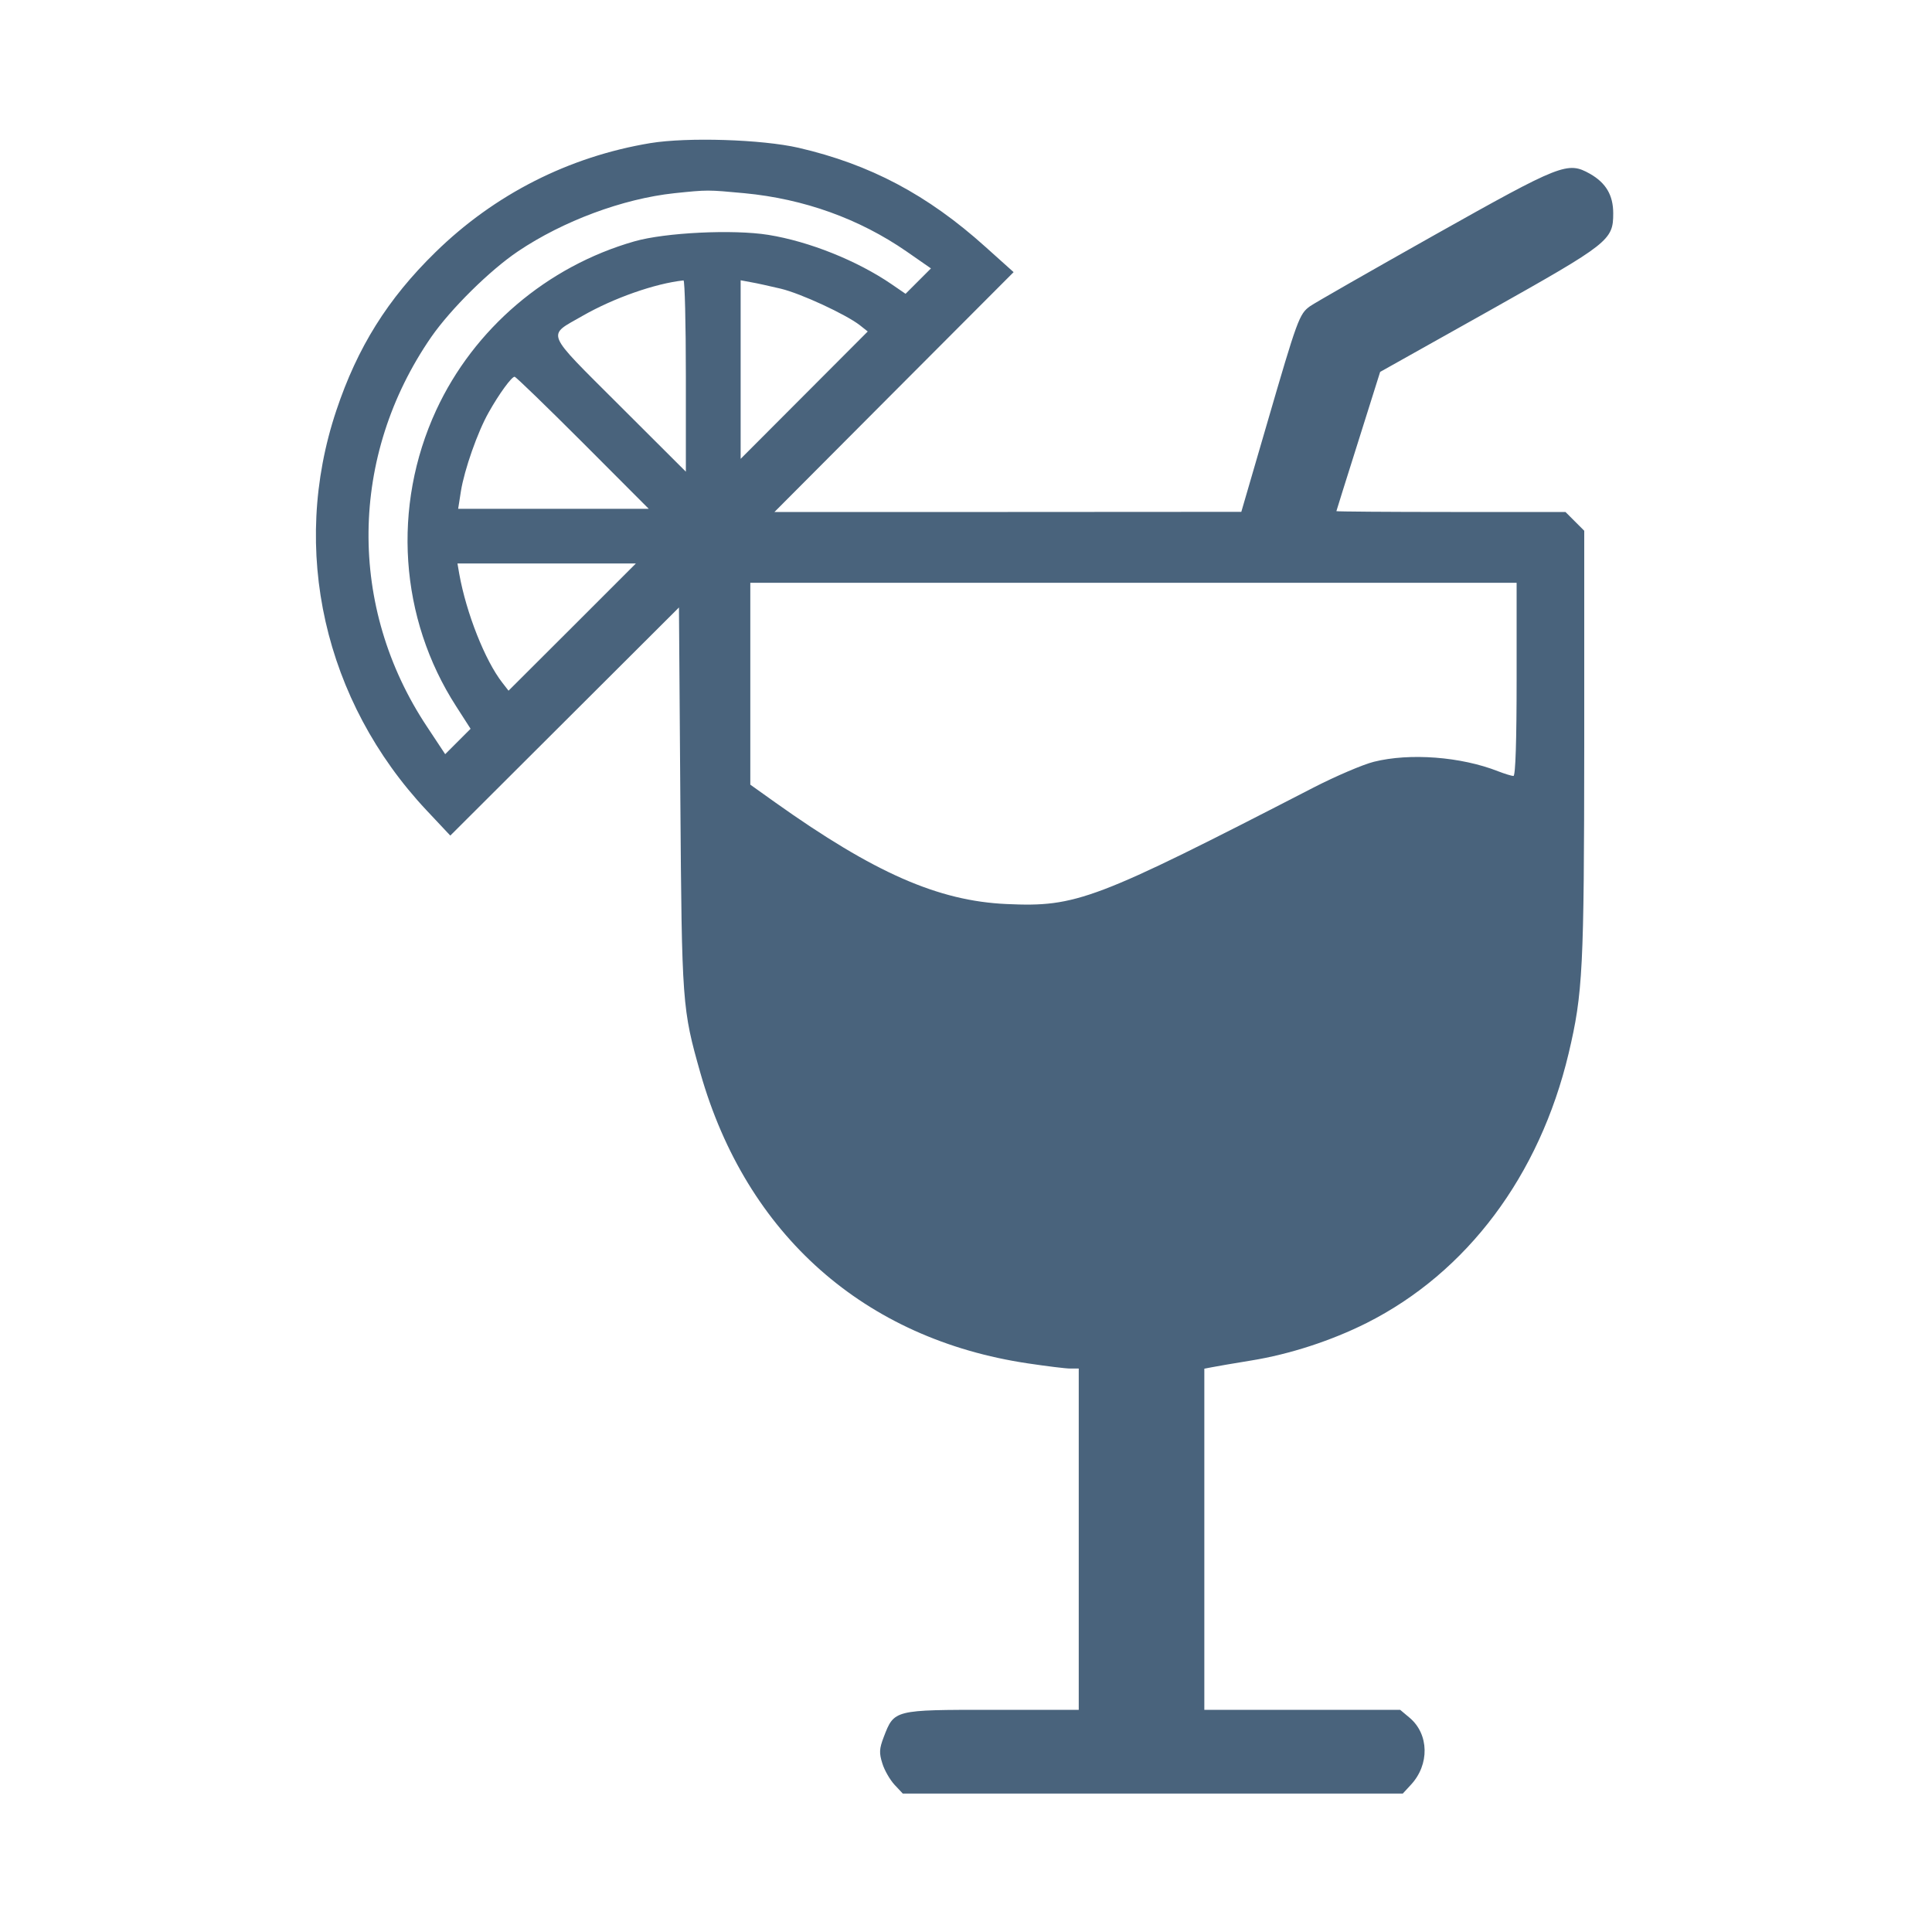 <svg xmlns="http://www.w3.org/2000/svg" fill="#49637C" viewBox="0 0 14 14"><path class="ic_m_beverages" d="M4.713 1.037 C 4.122 1.135,3.584 1.408,3.155 1.828 C 2.809 2.166,2.590 2.517,2.437 2.975 C 2.100 3.982,2.348 5.080,3.091 5.872 L 3.263 6.055 4.092 5.228 L 4.920 4.402 4.930 5.788 C 4.941 7.283,4.943 7.308,5.076 7.778 C 5.410 8.948,6.264 9.704,7.451 9.880 C 7.585 9.900,7.722 9.917,7.755 9.917 L 7.817 9.917 7.817 11.153 L 7.817 12.390 7.190 12.390 C 6.476 12.390,6.480 12.389,6.404 12.587 C 6.371 12.673,6.370 12.703,6.394 12.779 C 6.409 12.828,6.449 12.897,6.482 12.933 L 6.542 12.997 8.353 12.997 L 10.165 12.997 10.224 12.933 C 10.360 12.787,10.356 12.566,10.214 12.447 L 10.146 12.390 9.437 12.390 L 8.727 12.390 8.727 11.154 L 8.727 9.918 8.779 9.908 C 8.808 9.902,8.936 9.880,9.065 9.859 C 9.345 9.814,9.648 9.715,9.903 9.587 C 10.630 9.221,11.156 8.520,11.367 7.633 C 11.470 7.197,11.479 7.025,11.480 5.394 L 11.480 3.846 11.412 3.778 L 11.344 3.710 10.513 3.710 C 10.057 3.710,9.684 3.707,9.684 3.704 C 9.684 3.701,9.756 3.473,9.843 3.197 L 10.001 2.695 10.793 2.251 C 11.661 1.763,11.690 1.741,11.690 1.546 C 11.690 1.414,11.637 1.325,11.521 1.259 C 11.359 1.169,11.317 1.185,10.395 1.703 C 9.933 1.963,9.527 2.195,9.493 2.219 C 9.415 2.275,9.402 2.311,9.180 3.074 L 8.995 3.709 7.303 3.710 L 5.612 3.710 6.478 2.841 L 7.345 1.972 7.141 1.789 C 6.721 1.411,6.305 1.191,5.787 1.071 C 5.520 1.010,4.982 0.993,4.713 1.037 M5.394 1.400 C 5.826 1.441,6.226 1.585,6.569 1.822 L 6.746 1.945 6.654 2.037 L 6.562 2.129 6.460 2.059 C 6.211 1.889,5.865 1.750,5.568 1.702 C 5.314 1.661,4.820 1.685,4.597 1.749 C 3.964 1.930,3.434 2.382,3.161 2.972 C 2.839 3.669,2.894 4.481,3.306 5.119 L 3.410 5.281 3.318 5.373 L 3.226 5.465 3.095 5.267 C 2.518 4.400,2.530 3.304,3.125 2.442 C 3.267 2.238,3.548 1.960,3.754 1.821 C 4.081 1.601,4.514 1.440,4.887 1.400 C 5.130 1.375,5.125 1.375,5.394 1.400 M4.970 2.724 L 4.970 3.418 4.487 2.936 C 3.940 2.389,3.961 2.439,4.221 2.289 C 4.448 2.159,4.748 2.054,4.953 2.032 C 4.962 2.031,4.970 2.342,4.970 2.724 M5.658 2.092 C 5.804 2.127,6.129 2.278,6.230 2.356 L 6.288 2.402 5.828 2.863 L 5.367 3.325 5.367 2.678 L 5.367 2.031 5.442 2.045 C 5.484 2.052,5.581 2.074,5.658 2.092 M4.223 3.208 L 4.701 3.687 4.011 3.687 L 3.320 3.687 3.340 3.559 C 3.365 3.404,3.461 3.129,3.542 2.987 C 3.616 2.855,3.707 2.730,3.729 2.730 C 3.738 2.730,3.960 2.945,4.223 3.208 M4.147 4.544 L 3.685 5.005 3.640 4.947 C 3.515 4.787,3.379 4.443,3.328 4.159 L 3.315 4.083 3.961 4.083 L 4.608 4.083 4.147 4.544 M10.990 4.923 C 10.990 5.365,10.982 5.623,10.967 5.623 C 10.955 5.623,10.905 5.608,10.856 5.589 C 10.587 5.483,10.216 5.455,9.956 5.520 C 9.876 5.540,9.680 5.624,9.520 5.706 C 7.931 6.525,7.801 6.574,7.294 6.551 C 6.799 6.529,6.335 6.325,5.618 5.815 L 5.437 5.686 5.437 4.955 L 5.437 4.223 8.213 4.223 L 10.990 4.223 10.990 4.923 "  stroke="none" fill-rule="evenodd"></path></svg>
